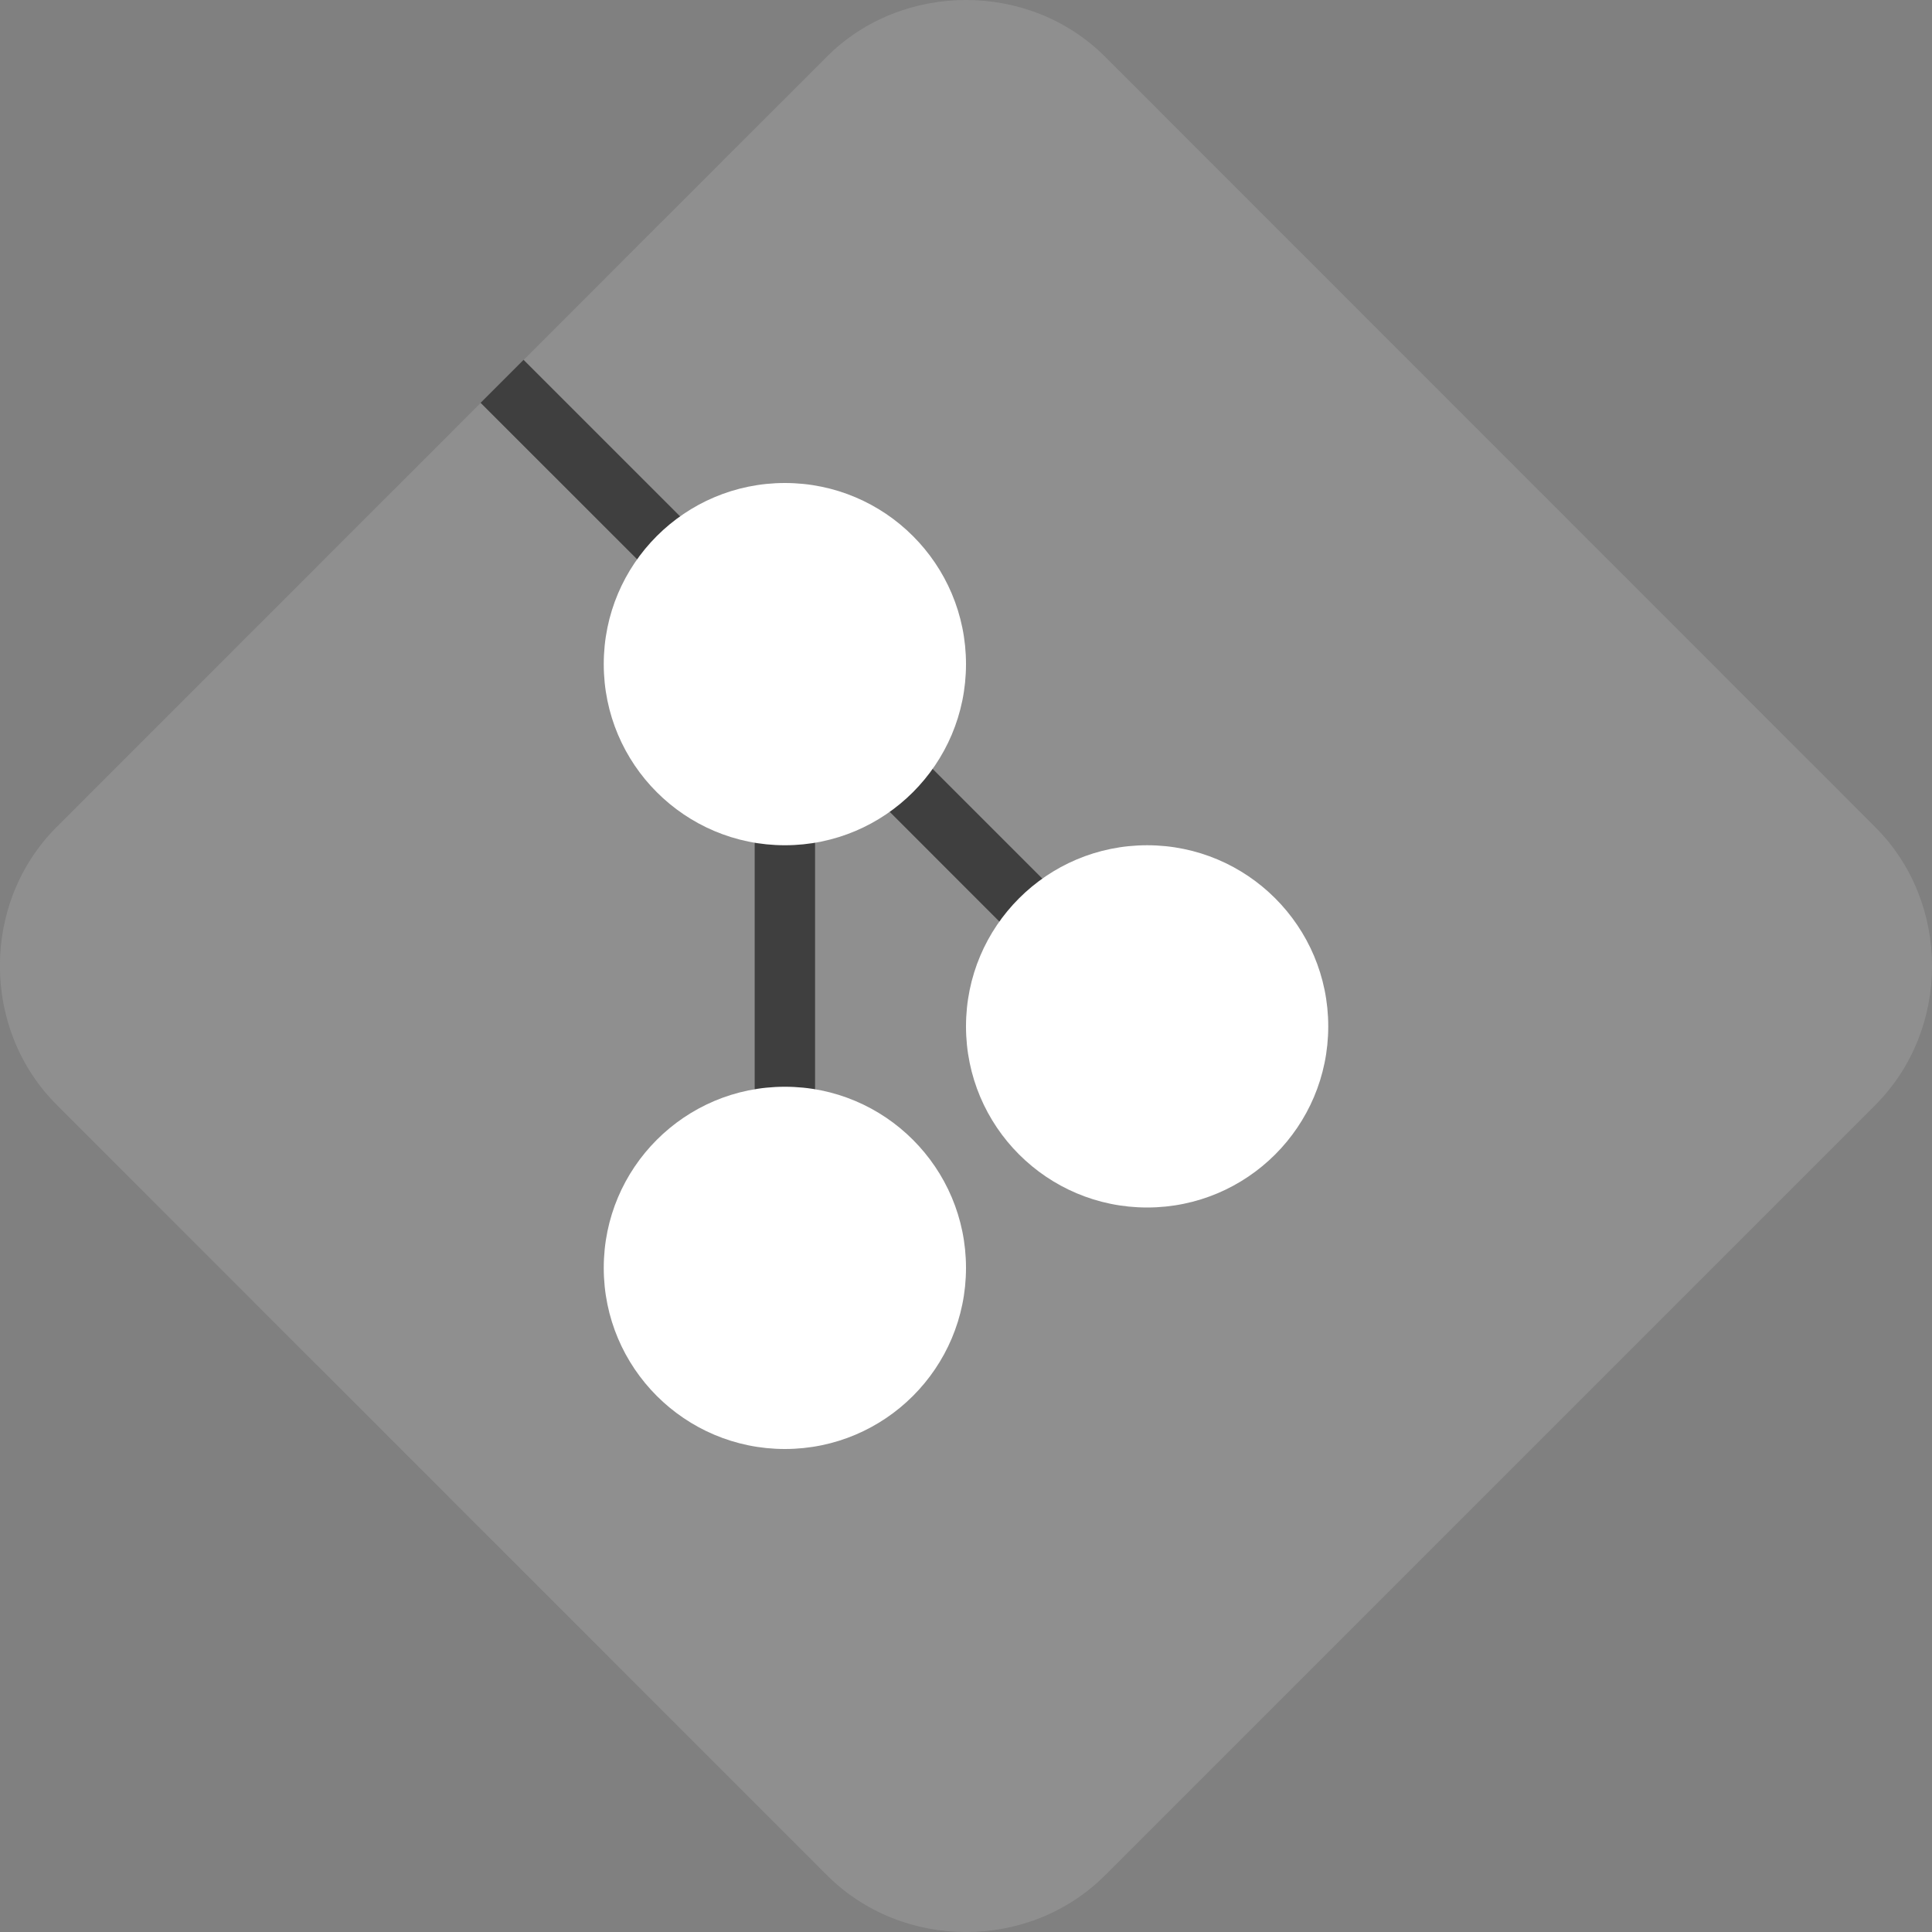 <svg xmlns="http://www.w3.org/2000/svg" width="16" height="16" version="1">
 <rect width="100%" height="100%" fill="#808080" stroke="none"/>
 <path style="fill:#8f8f8f" d="M 8,7.3783858e-6 C 7.581,7.3783858e-6 7.161,0.156 6.848,0.469 L 0.469,6.849 c -0.627,0.627 -0.626,1.675 9.143e-4,2.301 L 6.849,15.53 c 0.627,0.627 1.676,0.627 2.302,9.14e-4 l 6.379,-6.379 c 0.627,-0.627 0.627,-1.676 0,-2.302 L 9.151,0.469 C 8.838,0.156 8.419,7.3783858e-6 8,7.3783858e-6 Z"/>
 <path style="fill:#3f3f3f" d="M 4.336 2.98 L 3.98 3.336 L 6.25 5.605 L 6.25 10.5 L 6.75 10.5 L 6.75 6.105 L 9.822 9.178 L 10.178 8.822 L 4.336 2.98 z"/>
 <circle fill="#fff" cx="9.5" cy="8.5" r="1.5"/>
 <circle fill="#fff" cx="6.5" cy="10.5" r="1.5"/>
 <circle fill="#fff" cx="6.5" cy="5.5" r="1.5"/>
</svg>
